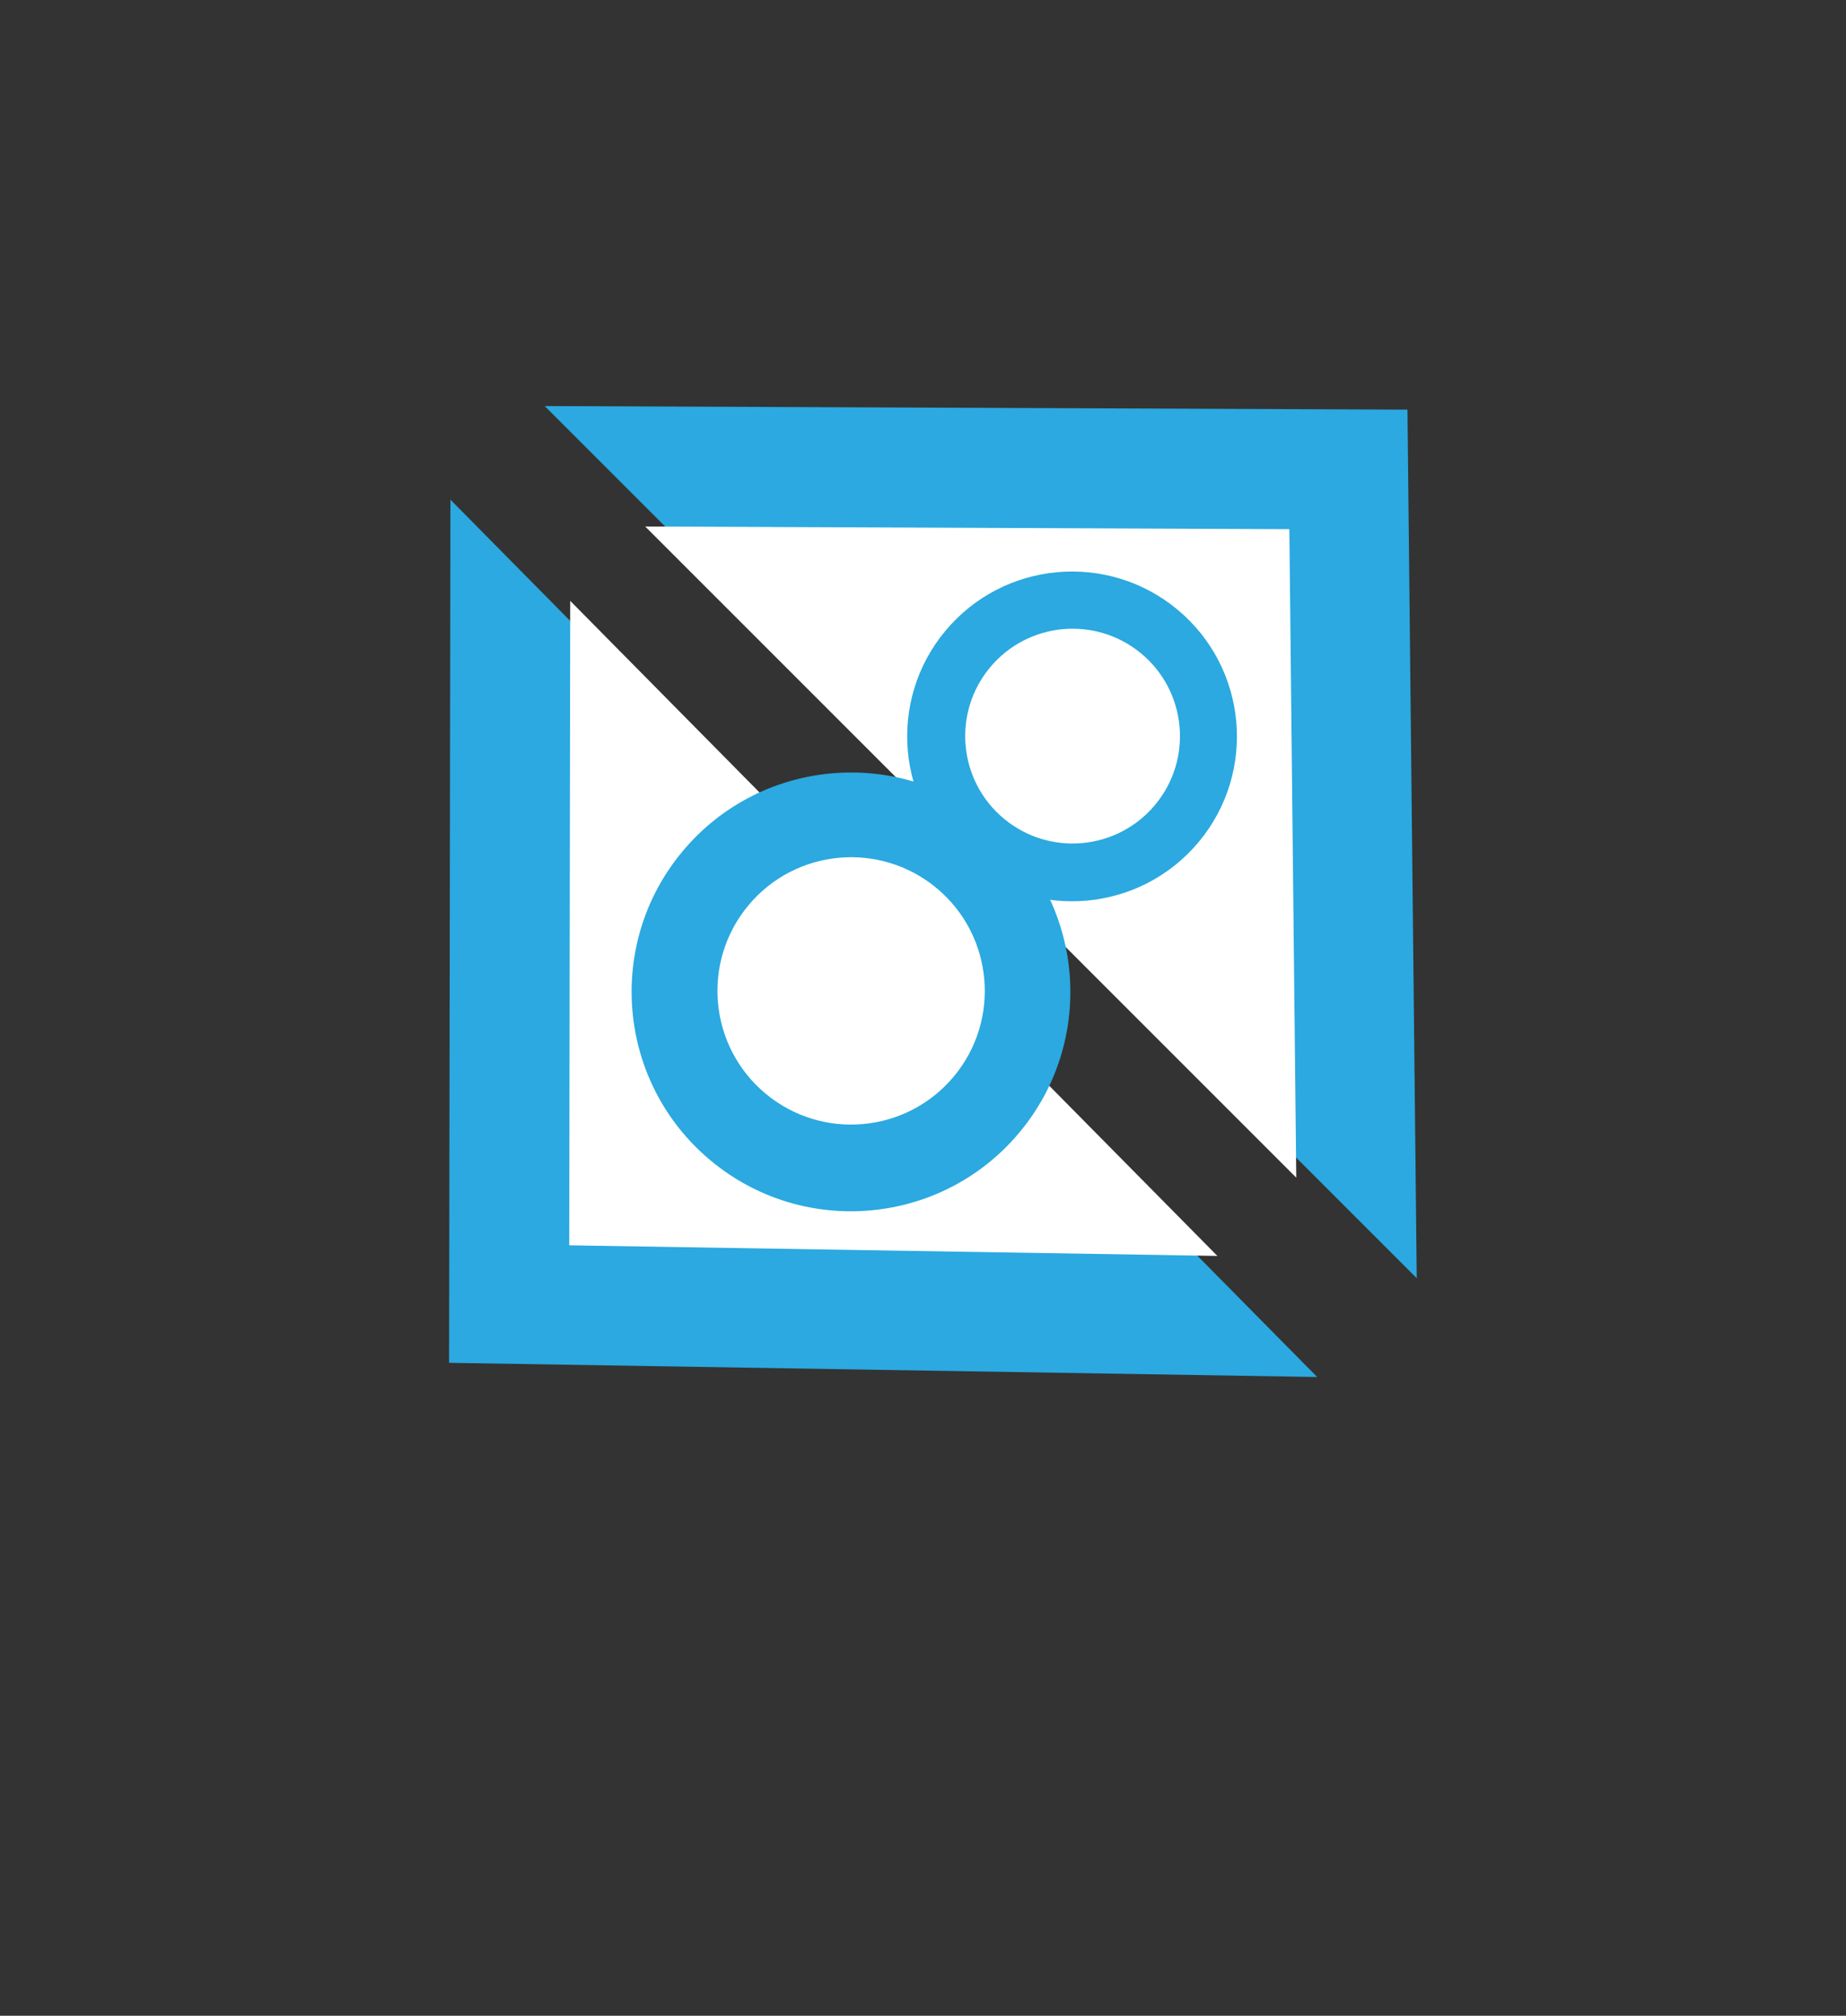 <?xml version="1.0" encoding="UTF-8" standalone="no"?>
<!-- Generator: Adobe Illustrator 18.1.1, SVG Export Plug-In . SVG Version: 6.00 Build 0)  -->

<svg
   xmlns:dc="http://purl.org/dc/elements/1.1/"
   xmlns:cc="http://creativecommons.org/ns#"
   xmlns:rdf="http://www.w3.org/1999/02/22-rdf-syntax-ns#"
   xmlns:svg="http://www.w3.org/2000/svg"
   xmlns="http://www.w3.org/2000/svg"
   xmlns:sodipodi="http://sodipodi.sourceforge.net/DTD/sodipodi-0.dtd"
   xmlns:inkscape="http://www.inkscape.org/namespaces/inkscape"
   version="1.1"
   id="Layer_1"
   x="0px"
   y="0px"
   viewBox="-249 83.1 381 416"
   enable-background="new -249 83.1 381 416"
   xml:space="preserve"
   inkscape:version="0.91 r13725"
   sodipodi:docname="drec_logo.svg"
   inkscape:export-filename="/home/tpl/Desktop/drupal_dropdog.png"
   inkscape:export-xdpi="72.031647"
   inkscape:export-ydpi="72.031647"><rect x="-249" y="83.1" width="381" height="416" fill="#333333" stroke="none"/><defs
     id="defs23" /><sodipodi:namedview
     pagecolor="#ffffff"
     bordercolor="#666666"
     borderopacity="1"
     objecttolerance="10"
     gridtolerance="10"
     guidetolerance="10"
     inkscape:pageopacity="0"
     inkscape:pageshadow="2"
     inkscape:window-width="1535"
     inkscape:window-height="876"
     id="namedview21"
     showgrid="false"
     inkscape:zoom="0.80229423"
     inkscape:cx="754.86264"
     inkscape:cy="208"
     inkscape:window-x="65"
     inkscape:window-y="24"
     inkscape:window-maximized="1"
     inkscape:current-layer="Layer_1" /><rect
     style="opacity:1;fill:none;fill-opacity:1;fill-rule:nonzero;stroke:none;stroke-width:2;stroke-linejoin:round;stroke-miterlimit:4;stroke-dasharray:none;stroke-opacity:1"
     id="rect4170"
     width="366.449"
     height="411.32"
     x="-12.179"
     y="-29.384" /><rect
     style="opacity:1;fill:none;fill-opacity:1;fill-rule:nonzero;stroke:none;stroke-width:2;stroke-linejoin:round;stroke-miterlimit:4;stroke-dasharray:none;stroke-opacity:1"
     id="rect4172"
     width="314.099"
     height="2.493"
     x="-121.865"
     y="166.304" /><g
     id="g4336"
     inkscape:export-filename="/home/tpl/Desktop/drec-logo.png"
     inkscape:export-xdpi="72"
     inkscape:export-ydpi="72"
     transform="translate(-532.224,221.864)"><g
       id="g4328"><g
         id="g4226"
         transform="matrix(0.377,-0.375,0.659,0.663,142.787,46.206)"><path
           transform="scale(1,-1)"
           inkscape:transform-center-y="0.41524488"
           inkscape:transform-center-x="38.941792"
           d="m 419.828,-113.998 -118.264,-67.449 -118.264,-67.449 117.545,-68.695 117.545,-68.695 0.719,136.144 z"
           inkscape:randomized="0"
           inkscape:rounded="0"
           inkscape:flatsided="false"
           sodipodi:arg2="2.0891123"
           sodipodi:arg1="1.0419148"
           sodipodi:r2="78.603905"
           sodipodi:r1="157.20781"
           sodipodi:cy="-249.72714"
           sodipodi:cx="340.50623"
           sodipodi:sides="3"
           id="path4209"
           style="opacity:1;fill:#2ba9e0;fill-opacity:1;fill-rule:nonzero;stroke:none;stroke-width:1.736;stroke-linecap:round;stroke-linejoin:round;stroke-miterlimit:4;stroke-dasharray:13.888, 13.888;stroke-dashoffset:8.68;stroke-opacity:1"
           sodipodi:type="star" /><path
           sodipodi:type="star"
           style="opacity:1;fill:#ffffff;fill-opacity:1;fill-rule:nonzero;stroke:none;stroke-width:1.736;stroke-linecap:round;stroke-linejoin:round;stroke-miterlimit:4;stroke-dasharray:13.888, 13.888;stroke-dashoffset:8.68;stroke-opacity:1"
           id="path4224"
           sodipodi:sides="3"
           sodipodi:cx="365.89325"
           sodipodi:cy="-249.83237"
           sodipodi:r1="117.37394"
           sodipodi:r2="58.686974"
           sodipodi:arg1="1.0419148"
           sodipodi:arg2="2.0891123"
           inkscape:flatsided="false"
           inkscape:rounded="0"
           inkscape:randomized="0"
           d="m 425.116,-148.495 -88.298,-50.359 -88.298,-50.359 87.761,-51.289 87.761,-51.289 0.537,101.647 z"
           inkscape:transform-center-x="29.074587"
           inkscape:transform-center-y="0.31002203"
           transform="scale(1,-1)" /></g><g
         transform="matrix(-0.377,0.375,0.659,0.663,478.796,-287.982)"
         id="g4230"><path
           sodipodi:type="star"
           style="opacity:1;fill:#2ba9e0;fill-opacity:1;fill-rule:nonzero;stroke:none;stroke-width:1.736;stroke-linecap:round;stroke-linejoin:round;stroke-miterlimit:4;stroke-dasharray:13.888, 13.888;stroke-dashoffset:8.68;stroke-opacity:1"
           id="path4232"
           sodipodi:sides="3"
           sodipodi:cx="340.50623"
           sodipodi:cy="-249.72714"
           sodipodi:r1="157.20781"
           sodipodi:r2="78.603905"
           sodipodi:arg1="1.0419148"
           sodipodi:arg2="2.0891123"
           inkscape:flatsided="false"
           inkscape:rounded="0"
           inkscape:randomized="0"
           d="m 419.828,-113.998 -118.264,-67.449 -118.264,-67.449 117.545,-68.695 117.545,-68.695 0.719,136.144 z"
           inkscape:transform-center-x="38.941792"
           inkscape:transform-center-y="0.41524488"
           transform="scale(1,-1)" /><path
           transform="scale(1,-1)"
           inkscape:transform-center-y="0.31002203"
           inkscape:transform-center-x="29.074587"
           d="m 425.116,-148.495 -88.298,-50.359 -88.298,-50.359 87.761,-51.289 87.761,-51.289 0.537,101.647 z"
           inkscape:randomized="0"
           inkscape:rounded="0"
           inkscape:flatsided="false"
           sodipodi:arg2="2.0891123"
           sodipodi:arg1="1.0419148"
           sodipodi:r2="58.686974"
           sodipodi:r1="117.37394"
           sodipodi:cy="-249.83237"
           sodipodi:cx="365.89325"
           sodipodi:sides="3"
           id="path4234"
           style="opacity:1;fill:#ffffff;fill-opacity:1;fill-rule:nonzero;stroke:none;stroke-width:1.736;stroke-linecap:round;stroke-linejoin:round;stroke-miterlimit:4;stroke-dasharray:13.888, 13.888;stroke-dashoffset:8.68;stroke-opacity:1"
           sodipodi:type="star" /></g></g><g
       transform="matrix(0.991,0.137,-0.137,0.991,29.813,-74.037)"
       id="g4318"><g
         transform="matrix(0.729,0.454,-0.454,0.729,660.598,-154.718)"
         id="g4155"
         style="fill:#2ba9e0;fill-opacity:1"><path
           style="fill:#2ba9e0;fill-opacity:1"
           inkscape:connector-curvature="0"
           id="path4157"
           d="m -69.7,312.5 c -29.1,0 -52.7,23.6 -52.7,52.7 0,29.1 23.6,52.7 52.7,52.7 29.1,0 52.7,-23.6 52.7,-52.7 0,-29.1 -23.6,-52.7 -52.7,-52.7 z" /></g><g
         id="g4151"
         transform="matrix(0.444,0.277,-0.277,0.444,576.093,-63.18)"
         style="fill:#ffffff;fill-opacity:1"><path
           d="m -69.7,312.5 c -29.1,0 -52.7,23.6 -52.7,52.7 0,29.1 23.6,52.7 52.7,52.7 29.1,0 52.7,-23.6 52.7,-52.7 0,-29.1 -23.6,-52.7 -52.7,-52.7 z"
           id="path4153"
           inkscape:connector-curvature="0"
           style="fill:#ffffff;fill-opacity:1" /></g><g
         style="fill:#2ba9e0;fill-opacity:1"
         id="g4167"
         transform="matrix(0.548,0.341,-0.341,0.548,644.676,-154.949)"><path
           d="m -69.7,312.5 c -29.1,0 -52.7,23.6 -52.7,52.7 0,29.1 23.6,52.7 52.7,52.7 29.1,0 52.7,-23.6 52.7,-52.7 0,-29.1 -23.6,-52.7 -52.7,-52.7 z"
           id="path4169"
           inkscape:connector-curvature="0"
           style="fill:#2ba9e0;fill-opacity:1" /></g><g
         style="fill:#ffffff;fill-opacity:1"
         transform="matrix(0.357,0.222,-0.222,0.357,588.004,-93.561)"
         id="g4171"><path
           style="fill:#ffffff;fill-opacity:1"
           inkscape:connector-curvature="0"
           id="path4173"
           d="m -69.7,312.5 c -29.1,0 -52.7,23.6 -52.7,52.7 0,29.1 23.6,52.7 52.7,52.7 29.1,0 52.7,-23.6 52.7,-52.7 0,-29.1 -23.6,-52.7 -52.7,-52.7 z" /></g></g></g><rect
     style="opacity:1;fill:none;fill-opacity:1;fill-rule:nonzero;stroke:none;stroke-width:2;stroke-linejoin:round;stroke-miterlimit:4;stroke-dasharray:none;stroke-opacity:1"
     id="rect4165"
     width="162.401"
     height="178.917"
     x="444.529"
     y="195.422"
     ry="0" /></svg>